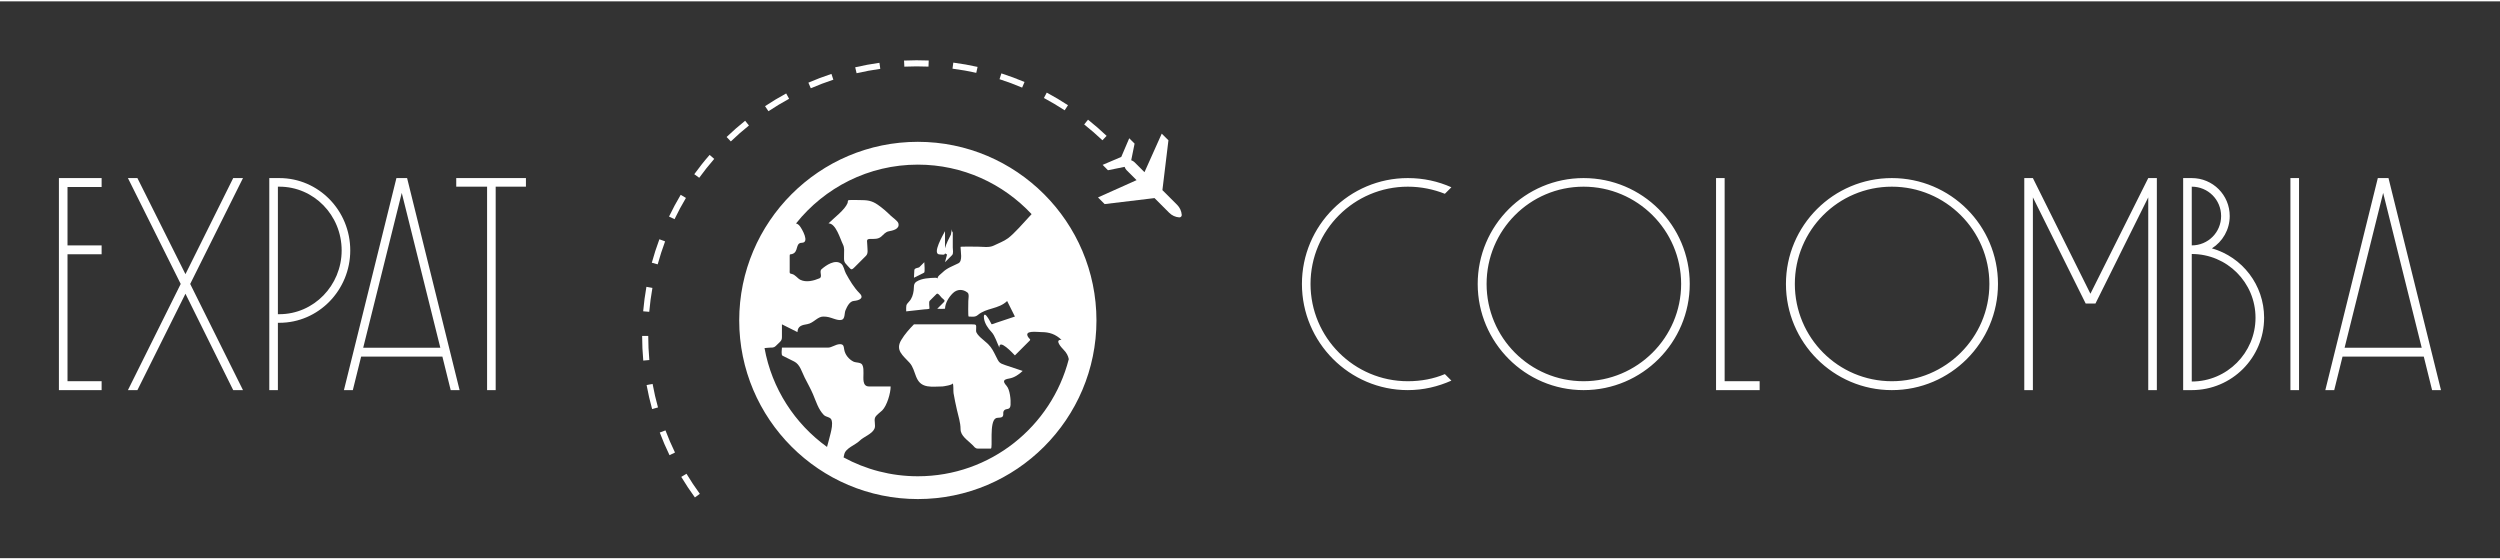 
        <svg xmlns="http://www.w3.org/2000/svg" xmlns:xlink="http://www.w3.org/1999/xlink" version="1.1" width="210" height="47" viewBox="0 0 3148.372 701.208">
			
			<rect x="0" y="0" width="3148.372" height="701.208" fill="#333333" stroke="none"/>
			
			<g transform="scale(7.419) translate(10, 10)">
				<defs id="SvgjsDefs1017"><linearGradient id="SvgjsLinearGradient1024"><stop id="SvgjsStop1025" stop-color="#51504f" offset="0"/><stop id="SvgjsStop1026" stop-color="#939598" offset="0.5"/><stop id="SvgjsStop1027" stop-color="#51504f" offset="1"/></linearGradient></defs><g id="SvgjsG1018" featureKey="nameLeftFeature-0" transform="matrix(2.517,0,0,2.517,0,5.65)" fill="#fff"><path d="M2.88 6.3 l-2.3 0 l0 3.94 l2.3 0 l0 0.6 l-2.3 0 l0 8.56 l2.3 0 l0 0.6 l-2.88 0 l0 -14.3 l2.88 0 l0 0.6 z M12.414 5.7 l-3.56 7.14 l3.56 7.16 l-0.66 0 l-3.22 -6.5 l-3.24 6.5 l-0.64 0 l3.56 -7.16 l-3.56 -7.14 l0.64 0 l3.24 6.48 l3.22 -6.48 l0.66 0 z M14.868 5.7 c2.64 0 4.78 2.18 4.78 4.88 c0 2.68 -2.14 4.88 -4.78 4.88 l-0.1 0 l0 4.54 l-0.58 0 l0 -14.3 l0.68 0 z M14.868 14.88 c2.32 0 4.2 -1.94 4.2 -4.3 c0 -2.38 -1.88 -4.3 -4.2 -4.3 l-0.1 0 l0 8.6 l0.1 0 z M26.422 20 l-0.56 -2.26 l-5.48 0 l-0.56 2.26 l-0.6 0 l3.54 -14.3 l0.72 0 l3.54 14.3 l-0.6 0 z M20.522 17.14 l5.2 0 l-2.6 -10.44 z M31.496 5.7 l0 0.58 l-2.04 0 l0 13.72 l-0.58 0 l0 -13.72 l-2.08 0 l0 -0.58 l4.7 0 z"/></g><g id="SvgjsG1019" featureKey="inlineSymbolFeature-0" transform="matrix(0.916,0,0,0.916,99,-0)" fill="#fff"><g xmlns="http://www.w3.org/2000/svg" display="none"><path display="inline" d="M50.022,15.392c-19.651,0-35.585,15.927-35.585,35.583   c0,19.656,15.933,35.59,35.585,35.59c19.66,0,35.588-15.934,35.588-35.59C85.61,31.318,69.682,15.392,50.022,15.392z    M69.054,55.473l4.653-4.648h2.354c0.979,0,1.77,0.787,1.77,1.768l-0.024-0.074c0,0.979,0.796,1.77,1.775,1.77v4.299l0.923,0.581   C76.899,72.629,64.622,82.54,50.021,82.54c-17.43,0-31.562-14.13-31.562-31.562c0-1.421,0.102-2.816,0.283-4.179l4.495,6.712h3.218   v-4.039h3.838c1.579,0,2.857-1.281,2.857-2.855h3.272l3.421-3.421v-3.174l-3.387-3.388h-3.442v2.816h-3.339   c-1.778,0-3.218-1.443-3.218-3.223c0-1.773,1.44-3.218,3.218-3.218v-3.297h-2.975c5.772-6.331,14.083-10.305,23.323-10.305   c9.1,0,17.293,3.86,23.05,10.014"/><path display="inline" d="M29.931,59.769c0,2.088,1.691,3.78,3.781,3.78v12.476l3.205,1.571v-2.373l5.755-5.757   v-2.774c2.092,0,3.779-1.695,3.779-3.783l0.018-2.693h-3.356l-6.559-6.68l-10.099-0.024l3.461,3.564L29.931,59.769z"/><path display="inline" d="M50.022,42.178c1.408,0,7.076,9.345,7.076-0.12l-2.42-1.55L50.022,42.178z"/><path display="inline" d="M62.339,49.25h-11.8c-1.246,0-2.251,1.005-2.251,2.254v2.163   c0,3.748,3.038,6.791,6.785,6.791h3.458v8.025l3.183,3.179h3.178v-3.501l3.219-3.214v-5.783c1.175,0,2.134-0.953,2.134-2.132   h-2.056L62.339,49.25z"/><path display="inline" d="M38.037,25.858l-2.469,3.758l1.402,2.144l0.029,3.369l3.387,3.391l2.026-4.658   c3.299,0,5.965-2.671,5.965-5.965L38.037,25.858z"/><path display="inline" d="M66.176,69.729v1.934c1.067,0,1.934-0.864,1.934-1.934v-1.93   C67.042,67.799,66.176,68.665,66.176,69.729z"/><path display="inline" d="M53.232,39.107h2.42v-2.41C54.318,36.697,53.232,37.779,53.232,39.107z"/></g><path xmlns="http://www.w3.org/2000/svg" d="M39.74,2.399l-0.255-1.1c1.479-0.344,2.989-0.619,4.49-0.83l0.158,1.121  C42.664,1.793,41.185,2.068,39.74,2.399z"/><path xmlns="http://www.w3.org/2000/svg" d="M61.917,2.333c-1.442-0.328-2.919-0.587-4.403-0.777l0.15-1.122c1.515,0.195,3.027,0.464,4.497,0.795  L61.917,2.333z"/><path xmlns="http://www.w3.org/2000/svg" d="M48.589,1.184l-0.053-1.129c1.524-0.071,3.071-0.071,4.572-0.011l-0.042,1.132  C51.574,1.114,50.075,1.114,48.589,1.184z"/><path xmlns="http://www.w3.org/2000/svg" d="M7.252,77.205c0.784,1.306,1.633,2.586,2.525,3.809l0.914-0.669c-0.872-1.192-1.704-2.441-2.473-3.722  L7.252,77.205z"/><path xmlns="http://www.w3.org/2000/svg" d="M3.267,68.983c0.54,1.431,1.146,2.845,1.806,4.199l1.015-0.493c-0.642-1.324-1.236-2.707-1.766-4.102  L3.267,68.983z"/><path xmlns="http://www.w3.org/2000/svg" d="M0.826,60.179c0.275,1.498,0.617,2.999,1.022,4.455l1.09-0.301c-0.396-1.427-0.731-2.893-1-4.358  L0.826,60.179z"/><path xmlns="http://www.w3.org/2000/svg" d="M1.13,51.082H0c0.002,1.518,0.073,3.054,0.21,4.569l1.125-0.102C1.2,54.065,1.131,52.564,1.13,51.082z"/><path xmlns="http://www.w3.org/2000/svg" d="M1.906,42.183l-1.113-0.2c-0.264,1.493-0.467,3.015-0.6,4.535l1.125,0.096  C1.449,45.129,1.645,43.637,1.906,42.183z"/><path xmlns="http://www.w3.org/2000/svg" d="M4.255,33.562l-1.059-0.393c-0.533,1.435-1.005,2.896-1.402,4.349l1.091,0.299  C3.274,36.398,3.736,34.967,4.255,33.562z"/><path xmlns="http://www.w3.org/2000/svg" d="M8.117,25.509l-0.972-0.577c-0.776,1.302-1.502,2.658-2.16,4.031l1.019,0.485  C6.647,28.111,7.358,26.781,8.117,25.509z"/><path xmlns="http://www.w3.org/2000/svg" d="M9.661,21.114l0.915,0.662c0.871-1.202,1.807-2.379,2.782-3.5l-0.853-0.743  C11.506,18.677,10.55,19.885,9.661,21.114z"/><path xmlns="http://www.w3.org/2000/svg" d="M19.088,11.207c-1.179,0.943-2.336,1.959-3.433,3.01l0.782,0.821c1.075-1.034,2.207-2.031,3.357-2.949  L19.088,11.207z"/><path xmlns="http://www.w3.org/2000/svg" d="M86.074,14.006c-1.095-1.042-2.256-2.048-3.447-2.998l-0.707,0.888c1.172,0.926,2.305,1.911,3.379,2.93  L86.074,14.006z"/><path xmlns="http://www.w3.org/2000/svg" d="M27.234,7.137l-0.54-0.989c-1.324,0.715-2.641,1.509-3.916,2.357l0.628,0.936  C24.651,8.614,25.939,7.842,27.234,7.137z"/><path xmlns="http://www.w3.org/2000/svg" d="M78.917,8.329c-1.266-0.831-2.585-1.616-3.935-2.336L74.454,6.99C75.764,7.69,77.059,8.46,78.3,9.272  L78.917,8.329z"/><path xmlns="http://www.w3.org/2000/svg" d="M35.434,3.599l-0.354-1.072c-1.455,0.477-2.894,1.024-4.272,1.621l0.446,1.038  C32.604,4.601,34.013,4.071,35.434,3.599z"/><path xmlns="http://www.w3.org/2000/svg" d="M70.862,4.023c-1.392-0.586-2.834-1.125-4.288-1.593l-0.345,1.077c1.423,0.455,2.831,0.981,4.191,1.559  L70.862,4.023z"/><path xmlns="http://www.w3.org/2000/svg" d="M99.129,26.774l-2.716-2.711l1.117-9.237l-1.241-1.23l-3.197,7.139l-1.85-1.846  c-0.161-0.163-0.379-0.287-0.609-0.361l0.624-3.083l-0.992-0.993l-1.476,3.457l-3.455,1.474l0.989,0.994l3.087-0.624  c0.075,0.229,0.199,0.446,0.362,0.61l1.85,1.85l-7.144,3.201l1.227,1.236l9.245-1.112l2.707,2.711  c0.5,0.507,1.162,0.816,1.873,0.867c0.124,0,0.247-0.036,0.339-0.124c0.084-0.089,0.138-0.211,0.129-0.335  C99.946,27.94,99.636,27.278,99.129,26.774z"/><path xmlns="http://www.w3.org/2000/svg" d="M51.09,15.112c-18.253,0-33.101,14.848-33.101,33.101c0,18.251,14.848,33.101,33.101,33.101  c18.251,0,33.101-14.85,33.101-33.101C84.191,29.96,69.341,15.112,51.09,15.112z M78.073,53.609c0.601,0.607,0.87,1.167,0.991,1.774  C75.867,67.848,64.537,77.089,51.09,77.089c-4.979,0-9.666-1.267-13.759-3.494c0.041-0.179,0.081-0.361,0.121-0.555  c0.244-1.177,2.063-1.742,2.844-2.521c0.761-0.762,2.275-1.223,2.745-2.219c0.308-0.653-0.128-1.49,0.134-2.099  c0.199-0.458,0.958-0.957,1.314-1.314c0.894-0.894,1.564-3.22,1.564-4.442c-1.338,0-2.675,0-4.012,0  c-1.267,0-1.021-1.498-1.026-2.429c-0.001-0.5,0.031-1.111-0.212-1.568c-0.277-0.52-1.174-0.368-1.655-0.612  c-0.837-0.425-1.531-1.257-1.695-2.192c-0.108-0.613-0.086-1.062-0.857-1.032c-0.758,0.032-1.462,0.639-2.167,0.639  c-0.885,0-1.77,0-2.655,0c-1.957,0-3.914,0-5.869,0c0,0.317-0.18,1.349,0.109,1.494c0.723,0.36,1.445,0.722,2.167,1.083  c1.078,0.54,1.394,1.889,1.921,2.941c0.518,1.036,1.105,2.054,1.559,3.116c0.562,1.314,0.97,2.777,1.993,3.833  c0.431,0.445,1.267,0.354,1.45,0.967c0.232,0.77-0.007,1.71-0.184,2.468c-0.196,0.839-0.442,1.668-0.659,2.502  c-5.966-4.296-10.229-10.807-11.581-18.319c0.402-0.031,0.805-0.085,1.039-0.085c0.78,0,0.804-0.058,1.369-0.621  c0.495-0.495,0.817-0.642,0.817-1.324c0-0.79,0-1.583,0-2.372c0.96,0.479,1.918,0.96,2.878,1.438  c0.042-1.163,0.873-1.312,1.831-1.473c1.138-0.188,1.887-1.405,2.941-1.405c0.869,0,1.23,0.166,2.046,0.43  c0.428,0.141,0.965,0.304,1.412,0.165c0.601-0.188,0.459-1.261,0.667-1.743c0.299-0.697,0.754-1.683,1.56-1.75  c0.876-0.07,2.012-0.465,1.056-1.419c-1.049-1.049-1.833-2.387-2.542-3.68c-0.303-0.555-0.379-1.43-0.89-1.813  c-1.116-0.838-2.792,0.298-3.63,1.05c-0.471,0.425,0.268,1.402-0.379,1.675c-1.052,0.446-2.425,0.804-3.511,0.285  c-0.592-0.283-0.958-0.977-1.63-1.101c-0.464-0.084-0.37-0.214-0.37-0.734c0-0.876,0-1.754,0-2.631c0-0.364,0.101-0.221,0.432-0.316  c1.303-0.374,0.534-2.07,1.825-2.091c1.497-0.025,0.019-2.576-0.386-3.096c-0.227-0.292-0.453-0.423-0.7-0.482  c5.295-6.638,13.444-10.903,22.576-10.903c8.311,0,15.809,3.534,21.082,9.173c-1.552,1.686-3.22,3.605-4.354,4.456  c-0.778,0.583-1.786,0.937-2.655,1.371c-0.867,0.435-2.043,0.202-2.993,0.202c-0.247,0-3.165-0.04-3.165,0.036  c0,0.865,0.433,2.625-0.402,3.044c-0.997,0.498-2.116,0.878-2.909,1.669c-0.225,0.225-1.146,0.867-0.881,1.133  c0.001,0.001,0.002,0.002,0.004,0.003c-0.145-0.078-0.294-0.128-0.449-0.123c-1.129,0.038-2.53,0.086-3.514,0.708  c-0.624,0.394-0.455,0.99-0.538,1.645c-0.094,0.736-0.325,1.515-0.854,2.06c-0.632,0.652-0.531,0.759-0.531,1.817  c1.119-0.124,2.24-0.249,3.362-0.372c0.132-0.018,0.955-0.022,0.955-0.169c0-0.278-0.157-1.22,0.034-1.411  c0.424-0.424,0.853-0.853,1.28-1.28c0.259-0.259,0.73,0.48,0.942,0.693c0.39,0.389,0.771,0.472,0.357,0.882  c-0.391,0.394-0.784,0.787-1.175,1.178c0.174,0,1.437,0.047,1.44-0.033c0.051-1.074,0.701-2.108,1.438-2.845  c0.796-0.796,1.887-0.805,2.745-0.117c0.347,0.28,0.134,1.179,0.134,1.556c0,0.253-0.07,2.878,0.062,2.878  c0.633,0,1.185,0.146,1.67-0.265c1.667-1.403,3.848-1.067,5.464-2.613c0.479,0.959,0.96,1.918,1.439,2.878  c-1.143,0.382-2.287,0.762-3.43,1.143c-0.09,0.029-0.862,0.346-0.902,0.269c-0.261-0.513-0.539-1.039-0.894-1.495  c-0.472-0.607-0.59-0.08-0.497,0.478c0.151,0.922,0.736,1.785,1.371,2.451c0.666,0.698,1.039,2.043,1.473,2.912  c-0.09-1.769,2.485,1.045,2.879,1.438c0.608-0.608,1.22-1.22,1.827-1.826c0.304-0.304,0.604-0.604,0.905-0.905  c0.244-0.245-0.028-0.315-0.216-0.579c-1.016-1.42,1.593-1.007,2.386-1.007c1.498,0,2.637,0.391,3.732,1.439  C76.322,51.74,77.753,53.287,78.073,53.609z"/><path xmlns="http://www.w3.org/2000/svg" d="M52.289,37.419c-0.318,0.32-0.64,0.639-0.958,0.96c-0.328,0.12-0.87,0.143-0.89,0.521  c-0.024,0.467-0.045,0.931-0.07,1.398c0.627-0.313,1.254-0.627,1.88-0.939C52.451,39.258,52.289,37.697,52.289,37.419z"/><path xmlns="http://www.w3.org/2000/svg" d="M55.143,35.98c0.357,0,0.984,0.2,0.984-0.225c0-0.009,0-0.019,0-0.027c0.069,0.137,0.193,0.223,0.386,0.241  c-0.115,0.484-0.241,0.968-0.386,1.451c0.438-0.438,0.874-0.875,1.313-1.314c0.294-0.294,0.125-1.03,0.125-1.42  c0-0.068,0-0.137,0-0.206c0-0.938,0-1.878,0-2.817c-0.027,0.055-0.075,0.144-0.132,0.248c-0.018-0.203-0.027-0.402-0.048-0.607  c-0.056,0.337-0.111,0.671-0.167,1.006c-0.368,0.688-0.897,1.733-1.092,2.534c0-0.121,0-0.242,0-0.363c0-0.938,0-1.878,0-2.817  C55.836,32.244,53.612,35.98,55.143,35.98z"/><path xmlns="http://www.w3.org/2000/svg" d="M68.034,58.973c0.94-0.157,1.805-0.756,2.485-1.405c-1.067-0.355-2.131-0.711-3.199-1.066  c-1.194-0.398-1.197-0.527-1.775-1.686c-0.453-0.909-0.766-1.549-1.471-2.254c-0.515-0.515-2.19-1.66-2.19-2.415  c0-1.149,0.223-1.214-0.853-1.214c-1.348,0-2.695,0-4.044,0c-2.206,0-4.411,0-6.616,0c-0.87,0.882-1.714,1.841-2.353,2.906  c-1.137,1.895,0.285,2.842,1.53,4.205c1.332,1.457,0.816,3.931,3.308,4.368c0.889,0.154,1.894,0.033,2.794,0.033  c0.107,0,2.08-0.278,1.89-0.624c0.209,0.375,0.094,1.417,0.168,1.872c0.169,1.021,0.39,2.035,0.616,3.044  c0.267,1.203,0.683,2.39,0.683,3.624c0,1.269,1.321,2.04,2.189,2.909c0.33,0.33,0.519,0.688,0.988,0.688c0.811,0,1.626,0,2.438,0  c0.404,0-0.35-4.992,0.929-5.623c0.365-0.18,1.087,0.021,1.303-0.396c0.149-0.283-0.014-0.631,0.135-0.913  c0.358-0.69,1.203-0.016,1.285-1.152c0.064-0.922-0.099-2.825-0.749-3.555C66.734,59.431,66.98,59.15,68.034,58.973z"/><path xmlns="http://www.w3.org/2000/svg" d="M46.035,28.767c-0.732-0.723-1.521-1.408-2.367-1.996c-1.143-0.794-2.004-0.865-3.372-0.865  c-0.654,0-1.321-0.045-1.973,0.008c-0.281,0.023-0.172,0.337-0.253,0.545c-0.491,1.256-2.532,2.765-3.531,3.764  c1.382,0,2.153,2.867,2.677,3.915c0.315,0.629,0.202,1.283,0.202,1.986c0,1.029-0.089,1.207,0.622,1.918  c0.706,0.706,0.646,0.989,1.343,0.292c0.701-0.701,1.401-1.401,2.101-2.101c0.46-0.462,0.251-1.21,0.251-1.836  c0-0.924-0.328-1.295,0.607-1.295c0.718,0,1.392,0.064,1.97-0.432c0.438-0.378,0.779-0.854,1.381-0.973  c0.668-0.132,2.08-0.371,1.798-1.474C47.377,29.776,46.377,29.105,46.035,28.767z"/></g><g id="SvgjsG1020" featureKey="nameRightFeature-0" transform="matrix(2.517,0,0,2.517,198.478,5.65)" fill="#fff"><path d="M14.614 18.92 l0.44 0.44 c-0.9 0.4 -1.88 0.64 -2.94 0.64 c-3.94 0 -7.14 -3.22 -7.14 -7.16 s3.2 -7.14 7.14 -7.14 c1.06 0 2.04 0.22 2.94 0.62 l-0.44 0.44 c-0.76 -0.3 -1.6 -0.48 -2.5 -0.48 c-3.62 0 -6.56 2.94 -6.56 6.56 s2.94 6.56 6.56 6.56 c0.9 0 1.74 -0.16 2.5 -0.48 z M23.968 6.28 c-3.62 0 -6.54 2.94 -6.54 6.56 s2.92 6.56 6.54 6.56 s6.58 -2.94 6.58 -6.56 s-2.96 -6.56 -6.58 -6.56 z M23.968 5.7 c3.96 0 7.16 3.2 7.16 7.14 s-3.2 7.16 -7.16 7.16 c-3.94 0 -7.14 -3.22 -7.14 -7.16 s3.2 -7.14 7.14 -7.14 z M33.482 19.4 l2.36 0 l0 0.6 l-2.94 0 l0 -14.3 l0.58 0 l0 13.7 z M44.756 6.28 c-3.62 0 -6.54 2.94 -6.54 6.56 s2.92 6.56 6.54 6.56 s6.58 -2.94 6.58 -6.56 s-2.96 -6.56 -6.58 -6.56 z M44.756 5.7 c3.96 0 7.16 3.2 7.16 7.14 s-3.2 7.16 -7.16 7.16 c-3.94 0 -7.14 -3.22 -7.14 -7.16 s3.2 -7.14 7.14 -7.14 z M62.05 5.7 l0.58 0 l0 14.3 l-0.58 0 l0 -13 l-3.56 7.16 l-0.66 0 l-3.56 -7.16 l0 13 l-0.58 0 l0 -14.3 l0.58 0 l3.88 7.8 z M66.344 10.44 c2.04 0.58 3.52 2.46 3.52 4.68 c0 2.7 -2.18 4.88 -4.88 4.88 l-0.58 0 l0 -14.3 l0.58 0 c1.42 0 2.56 1.14 2.56 2.56 c0 0.92 -0.48 1.72 -1.2 2.18 z M64.984 6.28 l0 3.96 c1.1 0 1.98 -0.88 1.98 -1.98 s-0.88 -1.98 -1.98 -1.98 z M64.984 19.42 c2.38 0 4.3 -1.94 4.3 -4.3 c0 -2.38 -1.92 -4.3 -4.3 -4.3 l0 8.6 l0 0 z M72.218 5.7 l0 14.3 l-0.58 0 l0 -14.3 l0.58 0 z M81.192 20 l-0.56 -2.26 l-5.48 0 l-0.56 2.26 l-0.6 0 l3.54 -14.3 l0.72 0 l3.54 14.3 l-0.6 0 z M75.292 17.14 l5.2 0 l-2.6 -10.44 z"/></g>
			</g>
		</svg>
	